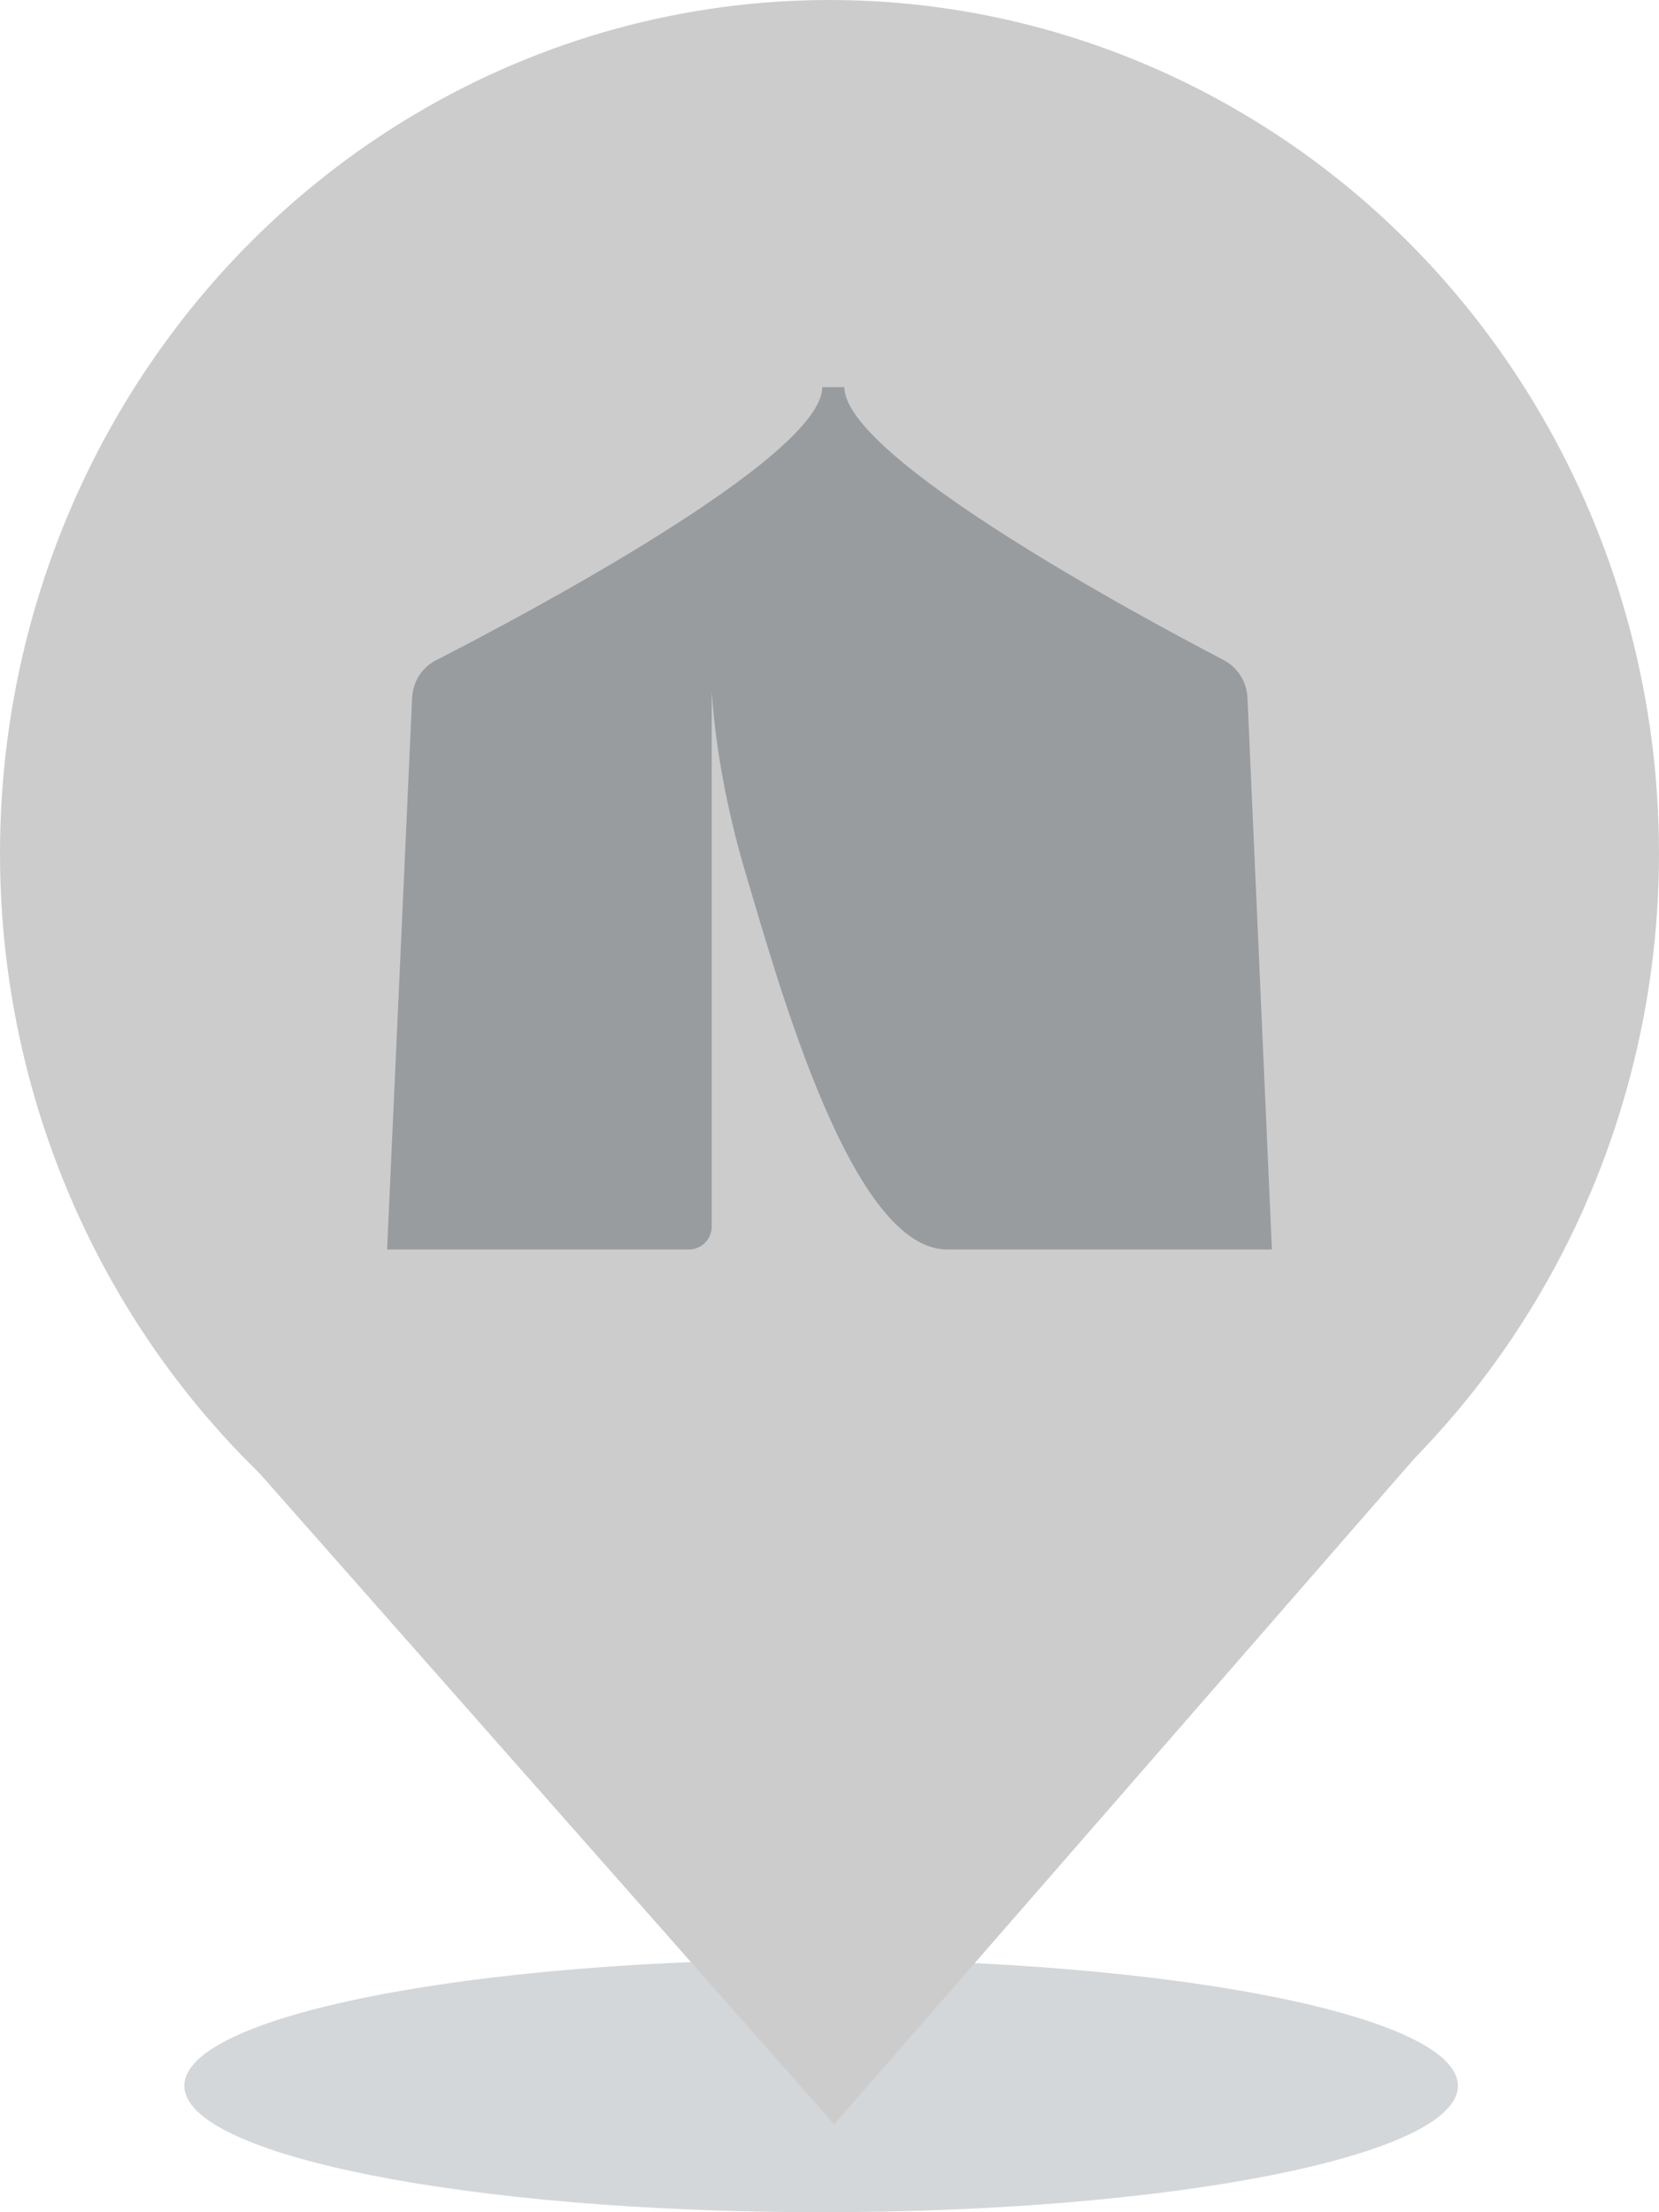 <?xml version="1.0" encoding="UTF-8"?>
<svg width="30px" height="40px" viewBox="0 0 30 40" version="1.1" xmlns="http://www.w3.org/2000/svg" xmlns:xlink="http://www.w3.org/1999/xlink">
    <!-- Generator: Sketch 51.3 (57544) - http://www.bohemiancoding.com/sketch -->
    <title>Shelter - No Data</title>
    <desc>Created with Sketch.</desc>
    <defs>
        <filter x="0.0%" y="0.0%" width="100.0%" height="100.0%" filterUnits="objectBoundingBox" id="filter-1">
            <feGaussianBlur stdDeviation="0" in="SourceGraphic"></feGaussianBlur>
        </filter>
    </defs>
    <g id="3.0.0---Dashboard" stroke="none" stroke-width="1" fill="none" fill-rule="evenodd">
        <g id="Desktop---Map--UI" transform="translate(-546, -573)">
            <g id="Markers" transform="translate(376, 533)">
                <g id="No-Data" transform="translate(170, 40)">
                    <g id="Shelter---No-Data">
                        <g id="Marker---No-Data">
                            <path d="M26.364,37.714 C26.364,38.977 21.208,40 14.849,40 C8.489,40 3.333,38.977 3.333,37.714 C3.333,36.451 8.489,35.429 14.849,35.429 C21.208,35.429 26.364,36.451 26.364,37.714" id="Shadow" fill-opacity="0.2" fill="#2B3841" fill-rule="evenodd" filter="url(#filter-1)"></path>
                            <ellipse id="Oval-6" fill="#CCCCCC" fill-rule="nonzero" cx="15" cy="15.429" rx="15" ry="15.429"></ellipse>
                            <polygon id="Triangle-2" fill="#CCCCCC" fill-rule="nonzero" transform="translate(15.014, 32.183) scale(1, -1) translate(-15.014, -32.183) " points="15.085 25.954 25.941 38.413 4.087 38.413"></polygon>
                        </g>
                        <path d="M7.452,12.625 C7.465,12.331 7.623,12.073 7.884,11.939 C9.44,11.142 14.869,8.268 14.869,7 L15.269,7 C15.269,8.265 20.588,11.132 22.126,11.934 C22.388,12.072 22.546,12.331 22.559,12.626 L23,22.593 L17.13,22.593 C15.41,22.593 14.106,17.881 13.479,15.776 C13.03,14.261 12.905,13.059 12.87,12.496 L12.87,22.178 C12.87,22.407 12.684,22.593 12.455,22.593 L7,22.593 L7.452,12.625 Z" id="Shelter" fill-opacity="0.32" fill="#2B3841"></path>
                    </g>
                </g>
            </g>
        </g>
    </g>
</svg>